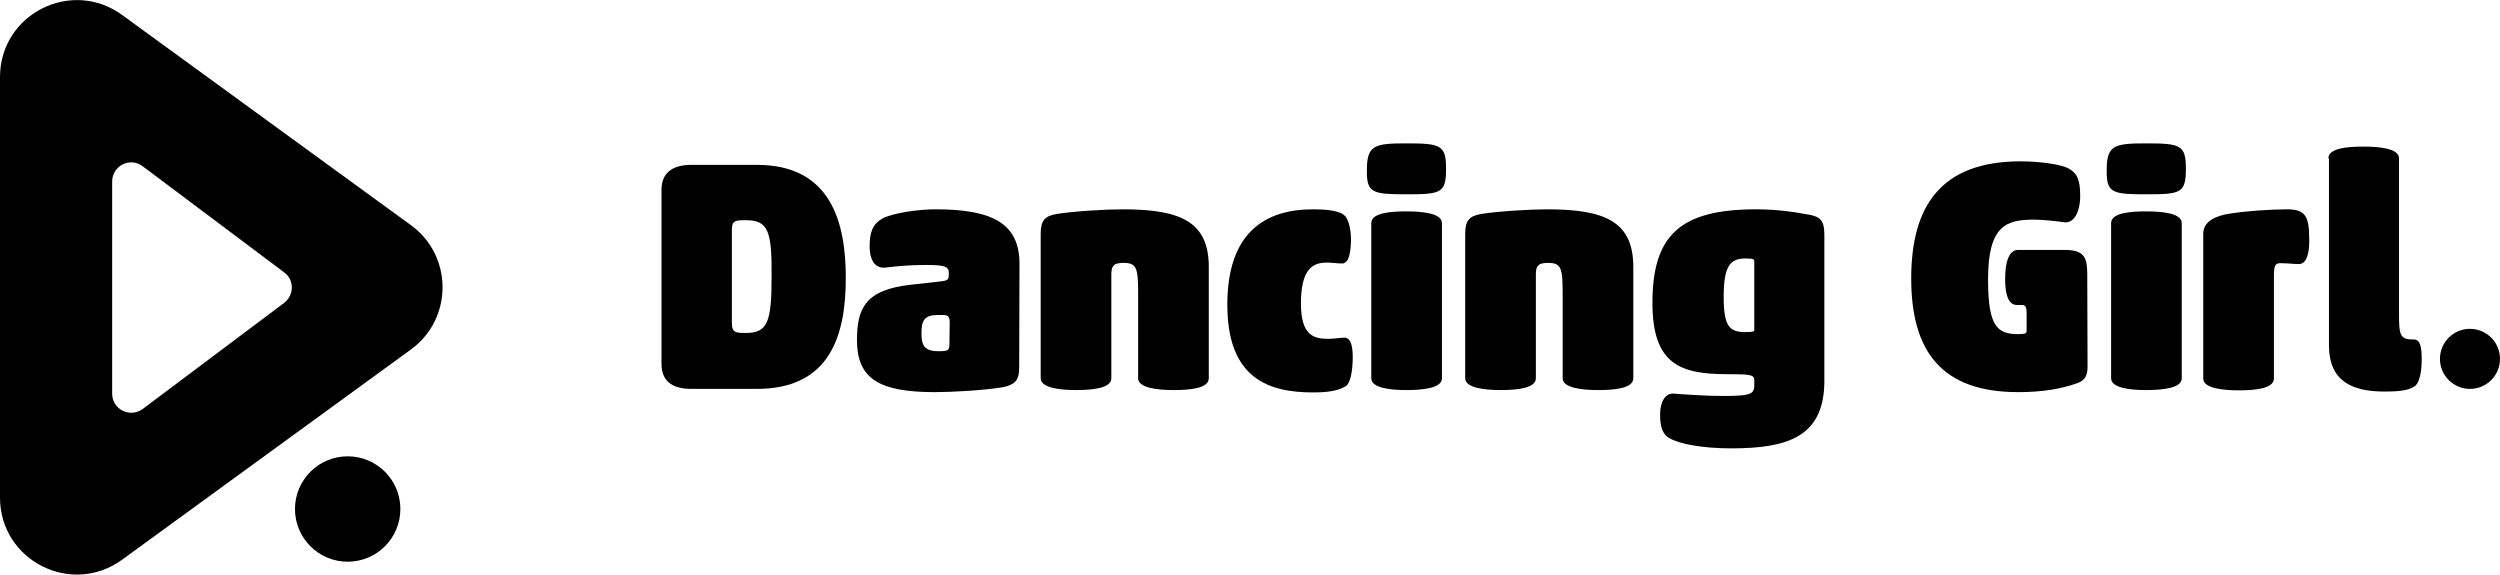 <?xml version="1.0" encoding="utf-8"?>
<!-- Generator: Adobe Illustrator 19.0.0, SVG Export Plug-In . SVG Version: 6.00 Build 0)  -->
<svg version="1.1" id="レイヤー_1" xmlns="http://www.w3.org/2000/svg" xmlns:xlink="http://www.w3.org/1999/xlink" x="0px"
	 y="0px" viewBox="353 -33.9 849.2 195.2" style="enable-background:new 353 -33.9 849.2 195.2;" xml:space="preserve">
<g>
	<g id="logo_2_">
		<path id="XMLID_11_" d="M492.6,42.6l-98.1-71.4C377.2-41.4,353-29.1,353-7.7v142.8c0,21.4,24.2,33.7,41.5,21.1l98.1-71.4
			C506.9,74.4,506.9,53,492.6,42.6z M449.5,69l-48,36c-4.3,3.2-10.4,0.2-10.4-5.2v-72c0-5.4,6.1-8.5,10.4-5.2l48,36
			C453,61.1,453,66.3,449.5,69z"/>
		<circle id="XMLID_2_" cx="471.1" cy="139" r="17.9"/>
	</g>
	<g id="text">
		<path d="M587.9,98.2c-6.9,0-10.2-2.9-10.2-8.5V30.6c0-5.4,3.2-8.5,10.2-8.5h22.2c25.1,0,30.2,19.4,30.2,38.4
			c0,19.3-5.2,37.7-30.2,37.7H587.9z M606.5,40.9H606c-3.4,0-4.4,0.2-4.4,3.4v31.4c0,3.2,1,3.5,4.4,3.5h0.4c7.4,0,8.7-3.8,8.7-19.3
			C615.2,44.8,614,40.9,606.5,40.9z"/>
		<path d="M699.2,90.8c0,4.8-1.6,5.9-5.4,6.8c-6.4,1.1-17.5,1.7-23.2,1.7c-18.8,0-26.5-4.4-26.5-17.7c0-11.1,3.1-17.1,18.4-18.8
			l9.9-1.1c2.7-0.3,2.9-0.6,2.9-2.8c0-2.2-1.1-2.8-7.7-2.8c-5.2,0-10,0.4-13.8,0.9c-3.2,0.3-5.4-1.9-5.4-7.4c0-4.5,1-7.4,4.4-9.3
			c3.4-1.8,11.9-3.1,17.9-3.1c19.1,0,28.6,4.6,28.6,18.5L699.2,90.8L699.2,90.8z M675.6,75.9c0-2.5-0.6-2.8-2.5-2.8h-1.5
			c-4.7,0-5.6,1.9-5.6,6.3c0,3.9,0.9,6,5.8,6c3.4,0,3.7-0.3,3.7-2.7L675.6,75.9L675.6,75.9z"/>
		<path d="M763.6,94.6c0,3.4-6.3,4-11.9,4c-5.4,0-12.1-0.7-12.1-4V65.4c0-8.4-0.6-10-5-10c-1.3,0-2.6,0.2-3.1,0.7
			c-1,0.9-1,2.1-1,3.9v34.6c0,3.4-6.5,4-11.9,4c-5.4,0-12.1-0.7-12.1-4V45.5c0-4.6,1.5-6,5.3-6.7c6.2-1,17-1.6,22.6-1.6
			c19.8,0,29.2,4.3,29.2,19.6V94.6z"/>
		<path d="M804.2,81.2c2.2,0,3.6-0.4,5.5-0.4c2,0,2.8,2.5,2.8,6.6c0,5.4-1,9.1-2.4,9.9c-2.7,1.6-6.2,2.1-11.1,2.1
			c-15.2,0-29.1-4.8-29.1-29.8c0-24.9,13.2-32.4,29.1-32.4c4,0,8.4,0.3,10.5,1.9c1.3,0.9,2.4,4.3,2.4,8.3s-0.6,8.2-3,8.2
			c-1.8,0-3.2-0.3-5.3-0.3c-4.7,0-8.7,2.2-8.7,13.9C794.9,80.1,799.3,81.2,804.2,81.2z"/>
		<path d="M830.8,14.8c11.6,0,13.4,0.6,13.4,8.6c0,8.3-1.7,8.7-13.4,8.7c-11.3,0-13.5-0.4-13.5-7.6
			C817.2,15.4,819.6,14.8,830.8,14.8z M842.8,94.6c0,3.4-6.7,4-12.1,4c-5.4,0-11.9-0.7-11.9-4V41.9c0-3.5,6.5-4,11.9-4
			c5.4,0,12.1,0.6,12.1,4V94.6z"/>
		<path d="M907.8,94.6c0,3.4-6.3,4-11.9,4c-5.4,0-12.1-0.7-12.1-4V65.4c0-8.4-0.6-10-5-10c-1.3,0-2.6,0.2-3.1,0.7
			c-1,0.9-1,2.1-1,3.9v34.6c0,3.4-6.5,4-11.9,4c-5.4,0-12.1-0.7-12.1-4V45.5c0-4.6,1.5-6,5.3-6.7c6.2-1,17-1.6,22.6-1.6
			c19.8,0,29.2,4.3,29.2,19.6V94.6z"/>
		<path d="M972.7,95.4c0,18.9-12.1,23-31.6,23c-9.9,0-17.7-1.5-21.1-3.5c-2-1.1-3.1-3.5-3.1-7.7c0-5.8,2.5-7.6,4.7-7.4
			c3.9,0.3,10.6,0.8,16.7,0.8c9.2,0,10.6-0.6,10.6-3.6v-1.7c0-1.9-1.2-2.1-9.1-2.1c-15.9,0-25.5-3.2-25.5-24.2
			c0-22.8,9.2-31.8,35.2-31.8c5.7,0,11.6,0.6,17.9,1.8c3.9,0.7,5.3,2,5.3,6.8L972.7,95.4L972.7,95.4z M948.9,54.9c0-0.8-0.4-1-3.1-1
			c-5.3,0-7.3,2.9-7.3,13.1c0,10,2,11.9,7.3,11.9c2.7,0,3.1-0.2,3.1-0.7V54.9z"/>
		<path d="M1062.1,90.6c0,2.6-0.6,4.5-3.1,5.5c-5.6,2.1-12.2,3.2-20.5,3.2c-25.9,0-36.3-13.8-36.3-38.6c0-24.4,9.9-39.8,37.2-39.8
			c6.6,0,13.9,1.1,16.2,2.4c2.7,1.5,4,3.4,4,9.2s-2.2,9.5-5.4,9.1c-2.9-0.4-7.4-0.9-10.2-0.9c-9.3,0-15.7,1.8-15.7,20.2
			c0,16,3,18.7,10.3,18.7c1,0,1.8-0.1,2.2-0.2c0.4-0.1,0.6-0.3,0.6-1.1v-5.7c0-2.4-0.4-2.9-1.7-2.9h-1.6c-2.6,0-4-2.9-4-8.8
			c0-6.3,1.5-9.9,4.4-9.9h15.9c6.9,0,7.6,2.9,7.6,8.5L1062.1,90.6L1062.1,90.6z"/>
		<path d="M1082.1,14.8c11.6,0,13.4,0.6,13.4,8.6c0,8.3-1.7,8.7-13.4,8.7c-11.3,0-13.5-0.4-13.5-7.6
			C1068.5,15.4,1070.9,14.8,1082.1,14.8z M1094.1,94.6c0,3.4-6.7,4-12.1,4c-5.4,0-11.9-0.7-11.9-4V41.9c0-3.5,6.5-4,11.9-4
			s12.1,0.6,12.1,4V94.6z"/>
		<path d="M1133.9,55.8c-1.9,0-3.7-0.3-6.3-0.3c-1.7,0-2.2,0.7-2.2,4.5v34.7c0,3.4-6.5,4-11.9,4s-12.1-0.7-12.1-4V45.5
			c0-4.6,5-6.2,8.8-6.8c5.4-0.9,14-1.5,19.6-1.5c6.2,0,7.6,2.2,7.6,10.2C1137.5,51.8,1136.6,55.8,1133.9,55.8z"/>
		<path d="M1143.9,19.9c0-3.5,6.5-4,11.9-4s12.1,0.6,12.1,4V73c0,6.2,0.2,8.4,4.3,8.4h0.7c2.2,0,2.7,2.5,2.7,6.7
			c0,4.9-0.9,7.8-2.1,9c-2,1.5-4.7,2-10.6,2c-10.9,0-18.8-3.5-18.8-15.7V19.9H1143.9z"/>
		<circle cx="1192" cy="88" r="10.2"/>
	</g>
</g>
</svg>
